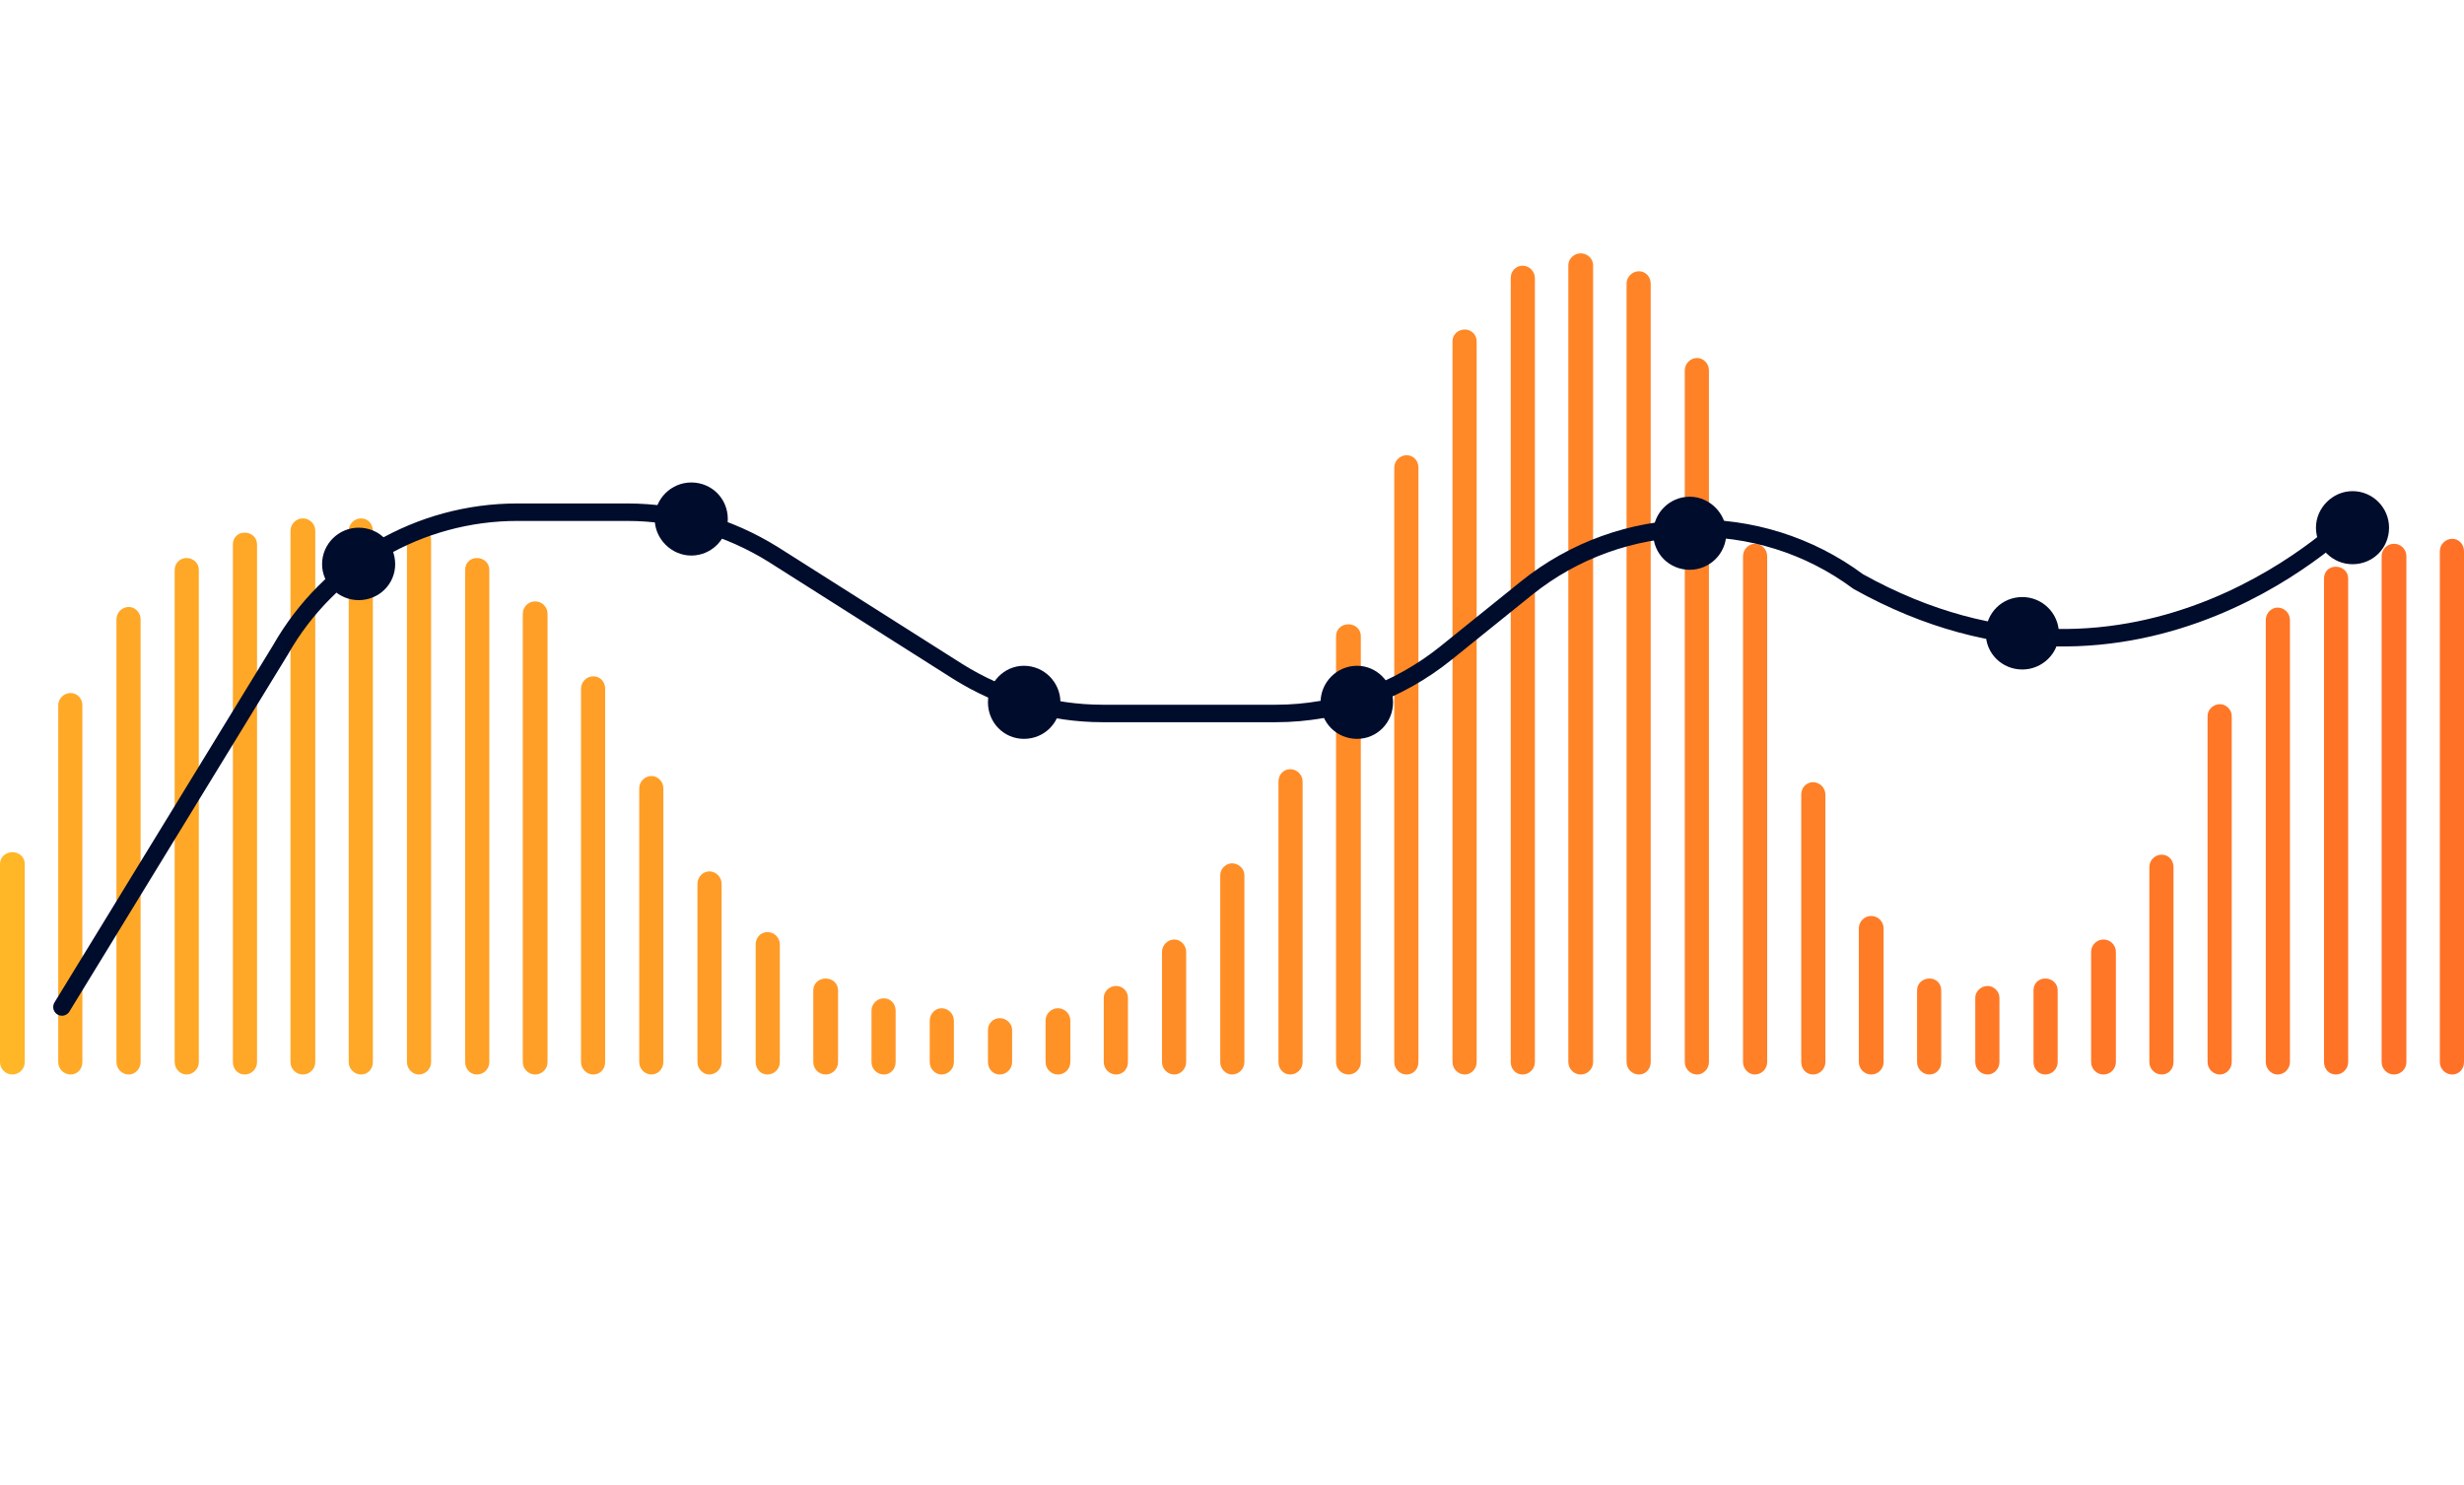 <svg width="564" height="340" viewBox="0 0 564 340" fill="none" xmlns="http://www.w3.org/2000/svg">
<path d="M2.836 246C1.276 246 0 244.724 0 243.165V197.795C0 196.236 1.276 195.101 2.836 195.101C4.395 195.101 5.671 196.236 5.671 197.795V243.165C5.671 244.724 4.395 246 2.836 246Z" fill="#FFB727"/>
<path d="M16.163 246C14.603 246 13.327 244.724 13.327 243.164V161.499C13.327 159.94 14.603 158.664 16.163 158.664C17.722 158.664 18.856 159.94 18.856 161.499V243.164C18.856 244.724 17.722 246 16.163 246Z" fill="#FFA927"/>
<path d="M29.493 246C27.934 246 26.658 244.724 26.658 243.165V141.792C26.658 140.233 27.934 138.957 29.493 138.957C30.911 138.957 32.187 140.233 32.187 141.792V243.165C32.187 244.724 30.911 246 29.493 246Z" fill="#FFA727"/>
<path d="M42.675 246C41.257 246 39.981 244.724 39.981 243.164V130.45C39.981 128.89 41.257 127.756 42.675 127.756C44.234 127.756 45.51 128.89 45.51 130.45V243.164C45.51 244.724 44.234 246 42.675 246Z" fill="#FFA827"/>
<path d="M56.002 246.001C54.442 246.001 53.308 244.725 53.308 243.165V124.637C53.308 123.078 54.442 121.943 56.002 121.943C57.561 121.943 58.837 123.078 58.837 124.637V243.165C58.837 244.725 57.561 246.001 56.002 246.001Z" fill="#FFA727"/>
<path d="M69.33 245.999C67.77 245.999 66.494 244.723 66.494 243.164V121.517C66.494 119.957 67.77 118.681 69.33 118.681C70.889 118.681 72.165 119.957 72.165 121.517V243.164C72.165 244.723 70.889 245.999 69.33 245.999Z" fill="#FFA727"/>
<path d="M82.658 245.999C81.099 245.999 79.823 244.723 79.823 243.164V121.517C79.823 119.957 81.099 118.681 82.658 118.681C84.218 118.681 85.352 119.957 85.352 121.517V243.164C85.352 244.723 84.218 245.999 82.658 245.999Z" fill="#FFA727"/>
<path d="M95.842 246C94.424 246 93.148 244.724 93.148 243.164V123.644C93.148 122.085 94.424 120.95 95.842 120.95C97.401 120.95 98.677 122.085 98.677 123.644V243.164C98.677 244.724 97.401 246 95.842 246Z" fill="#FFA527"/>
<path d="M109.169 246C107.609 246 106.475 244.724 106.475 243.164V130.45C106.475 128.89 107.609 127.756 109.169 127.756C110.728 127.756 112.004 128.89 112.004 130.45V243.164C112.004 244.724 110.728 246 109.169 246Z" fill="#FFA027"/>
<path d="M122.498 246C120.938 246 119.662 244.724 119.662 243.164V140.516C119.662 138.956 120.938 137.68 122.498 137.68C124.058 137.68 125.334 138.956 125.334 140.516V243.164C125.334 244.724 124.058 246 122.498 246Z" fill="#FF9F27"/>
<path d="M135.827 246C134.267 246 132.991 244.724 132.991 243.164V157.671C132.991 156.111 134.267 154.835 135.827 154.835C137.387 154.835 138.521 156.111 138.521 157.671V243.164C138.521 244.724 137.387 246 135.827 246Z" fill="#FF9F27"/>
<path d="M149.15 246C147.591 246 146.315 244.724 146.315 243.164V180.498C146.315 178.938 147.591 177.662 149.15 177.662C150.568 177.662 151.844 178.938 151.844 180.498V243.164C151.844 244.724 150.568 246 149.15 246Z" fill="#FF9E27"/>
<path d="M162.337 245.999C160.919 245.999 159.643 244.723 159.643 243.164V202.331C159.643 200.772 160.919 199.496 162.337 199.496C163.897 199.496 165.173 200.772 165.173 202.331V243.164C165.173 244.723 163.897 245.999 162.337 245.999Z" fill="#FF9C27"/>
<path d="M175.666 246C174.107 246 172.973 244.724 172.973 243.164V216.226C172.973 214.667 174.107 213.391 175.666 213.391C177.226 213.391 178.502 214.667 178.502 216.226V243.164C178.502 244.724 177.226 246 175.666 246Z" fill="#FF9C27"/>
<path d="M188.994 246C187.434 246 186.158 244.724 186.158 243.164V226.718C186.158 225.158 187.434 224.024 188.994 224.024C190.553 224.024 191.829 225.158 191.829 226.718V243.164C191.829 244.724 190.553 246 188.994 246Z" fill="#FF9727"/>
<path d="M202.317 246C200.757 246 199.481 244.724 199.481 243.164V231.397C199.481 229.837 200.757 228.561 202.317 228.561C203.877 228.561 205.011 229.837 205.011 231.397V243.164C205.011 244.724 203.877 246 202.317 246Z" fill="#FF9727"/>
<path d="M215.504 246C214.086 246 212.81 244.724 212.81 243.164V233.665C212.81 232.105 214.086 230.829 215.504 230.829C217.064 230.829 218.34 232.105 218.34 233.665V243.164C218.34 244.724 217.064 246 215.504 246Z" fill="#FF9527"/>
<path d="M228.833 246C227.273 246 226.139 244.724 226.139 243.164V235.792C226.139 234.374 227.273 233.098 228.833 233.098C230.393 233.098 231.669 234.374 231.669 235.792V243.164C231.669 244.724 230.393 246 228.833 246Z" fill="#FF9327"/>
<path d="M242.163 246C240.603 246 239.327 244.724 239.327 243.164V233.665C239.327 232.105 240.603 230.829 242.163 230.829C243.722 230.829 244.998 232.105 244.998 233.665V243.164C244.998 244.724 243.722 246 242.163 246Z" fill="#FF9227"/>
<path d="M255.486 246C253.926 246 252.65 244.724 252.65 243.164V228.419C252.65 227.001 253.926 225.725 255.486 225.725C257.045 225.725 258.18 227.001 258.18 228.419V243.164C258.18 244.724 257.045 246 255.486 246Z" fill="#FF8F27"/>
<path d="M268.813 246C267.253 246 265.977 244.723 265.977 243.164V217.927C265.977 216.368 267.253 215.092 268.813 215.092C270.231 215.092 271.507 216.368 271.507 217.927V243.164C271.507 244.723 270.231 246 268.813 246Z" fill="#FF8D27"/>
<path d="M282.002 245.999C280.584 245.999 279.308 244.723 279.308 243.164V200.346C279.308 198.929 280.584 197.653 282.002 197.653C283.561 197.653 284.837 198.929 284.837 200.346V243.164C284.837 244.723 283.561 245.999 282.002 245.999Z" fill="#FF8E27"/>
<path d="M295.329 246C293.769 246 292.635 244.724 292.635 243.164V178.938C292.635 177.378 293.769 176.102 295.329 176.102C296.888 176.102 298.164 177.378 298.164 178.938V243.164C298.164 244.724 296.888 246 295.329 246Z" fill="#FF8C27"/>
<path d="M308.653 246C307.093 246 305.817 244.724 305.817 243.164V145.62C305.817 144.06 307.093 142.926 308.653 142.926C310.212 142.926 311.488 144.06 311.488 145.62V243.164C311.488 244.724 310.212 246 308.653 246Z" fill="#FF8C27"/>
<path d="M321.98 246C320.42 246 319.144 244.724 319.144 243.164V107.056C319.144 105.496 320.42 104.22 321.98 104.22C323.539 104.22 324.673 105.496 324.673 107.056V243.164C324.673 244.724 323.539 246 321.98 246Z" fill="#FF8A27"/>
<path d="M335.308 246C333.749 246 332.473 244.724 332.473 243.164V78.133C332.473 76.573 333.749 75.439 335.308 75.439C336.726 75.439 338.002 76.573 338.002 78.133V243.164C338.002 244.724 336.726 246 335.308 246Z" fill="#FF8827"/>
<path d="M348.495 246C346.936 246 345.802 244.724 345.802 243.164V63.671C345.802 62.111 346.936 60.835 348.495 60.835C350.055 60.835 351.331 62.111 351.331 63.671V243.164C351.331 244.724 350.055 246 348.495 246Z" fill="#FF8527"/>
<path d="M361.821 246C360.262 246 358.986 244.724 358.986 243.164V60.694C358.986 59.276 360.262 58 361.821 58C363.381 58 364.657 59.276 364.657 60.694V243.164C364.657 244.724 363.381 246 361.821 246Z" fill="#FF8427"/>
<path d="M375.148 245.999C373.589 245.999 372.313 244.723 372.313 243.164V64.947C372.313 63.387 373.589 62.111 375.148 62.111C376.708 62.111 377.842 63.387 377.842 64.947V243.164C377.842 244.723 376.708 245.999 375.148 245.999Z" fill="#FF8427"/>
<path d="M388.477 246C386.918 246 385.642 244.724 385.642 243.164V84.796C385.642 83.237 386.918 81.961 388.477 81.961C389.895 81.961 391.171 83.237 391.171 84.796V243.164C391.171 244.724 389.895 246 388.477 246Z" fill="#FF8227"/>
<path d="M401.664 246C400.246 246 398.97 244.723 398.97 243.164V127.33C398.97 125.77 400.246 124.494 401.664 124.494C403.224 124.494 404.5 125.77 404.5 127.33V243.164C404.5 244.723 403.224 246 401.664 246Z" fill="#FF8027"/>
<path d="M414.989 246C413.43 246 412.296 244.724 412.296 243.164V181.915C412.296 180.356 413.43 179.08 414.989 179.08C416.549 179.08 417.825 180.356 417.825 181.915V243.164C417.825 244.724 416.549 246 414.989 246Z" fill="#FF8027"/>
<path d="M428.315 246C426.756 246 425.479 244.724 425.479 243.165V212.54C425.479 210.981 426.756 209.705 428.315 209.705C429.875 209.705 431.151 210.981 431.151 212.54V243.165C431.151 244.724 429.875 246 428.315 246Z" fill="#FF7C27"/>
<path d="M441.644 246C440.085 246 438.809 244.724 438.809 243.164V226.718C438.809 225.158 440.085 224.024 441.644 224.024C443.204 224.024 444.338 225.158 444.338 226.718V243.164C444.338 244.724 443.204 246 441.644 246Z" fill="#FF7D27"/>
<path d="M454.971 246C453.411 246 452.135 244.724 452.135 243.164V228.419C452.135 227.001 453.411 225.725 454.971 225.725C456.389 225.725 457.665 227.001 457.665 228.419V243.164C457.665 244.724 456.389 246 454.971 246Z" fill="#FF7927"/>
<path d="M468.158 246C466.599 246 465.464 244.724 465.464 243.165V226.718C465.464 225.159 466.599 224.024 468.158 224.024C469.718 224.024 470.994 225.159 470.994 226.718V243.165C470.994 244.724 469.718 246 468.158 246Z" fill="#FF7827"/>
<path d="M481.484 246C479.924 246 478.648 244.723 478.648 243.164V217.927C478.648 216.368 479.924 215.092 481.484 215.092C483.043 215.092 484.319 216.368 484.319 217.927V243.164C484.319 244.723 483.043 246 481.484 246Z" fill="#FF7727"/>
<path d="M494.813 246C493.253 246 491.977 244.724 491.977 243.164V198.504C491.977 196.944 493.253 195.668 494.813 195.668C496.372 195.668 497.507 196.944 497.507 198.504V243.164C497.507 244.724 496.372 246 494.813 246Z" fill="#FF7827"/>
<path d="M508.14 246C506.58 246 505.304 244.724 505.304 243.164V163.909C505.304 162.491 506.58 161.215 508.14 161.215C509.558 161.215 510.833 162.491 510.833 163.909V243.164C510.833 244.724 509.558 246 508.14 246Z" fill="#FF7727"/>
<path d="M521.323 245.999C519.905 245.999 518.629 244.723 518.629 243.164V141.933C518.629 140.374 519.905 139.098 521.323 139.098C522.883 139.098 524.159 140.374 524.159 141.933V243.164C524.159 244.723 522.883 245.999 521.323 245.999Z" fill="#FF7627"/>
<path d="M534.652 246.001C533.092 246.001 531.958 244.725 531.958 243.165V132.435C531.958 130.875 533.092 129.741 534.652 129.741C536.211 129.741 537.487 130.875 537.487 132.435V243.165C537.487 244.725 536.211 246.001 534.652 246.001Z" fill="#FF7327"/>
<path d="M547.98 246C546.42 246 545.144 244.723 545.144 243.164V127.33C545.144 125.77 546.42 124.494 547.98 124.494C549.539 124.494 550.815 125.77 550.815 127.33V243.164C550.815 244.723 549.539 246 547.98 246Z" fill="#FF7227"/>
<path d="M561.306 246C559.747 246 558.471 244.724 558.471 243.164V126.196C558.471 124.636 559.747 123.36 561.306 123.36C562.866 123.36 564 124.636 564 126.196V243.164C564 244.724 562.866 246 561.306 246Z" fill="#FF7127"/>
<path d="M14.178 230.546L64.226 148.739C75.285 129.315 95.985 117.264 118.386 117.264H143.623C155.39 117.264 166.874 120.666 176.941 126.905L219.191 153.701C229.116 159.939 240.6 163.342 252.368 163.342H292.066C306.244 163.342 319.996 158.38 331.055 149.448L349.345 134.703C371.321 116.98 402.654 116.271 425.339 133.143C489.99 169.155 539.046 118.114 539.046 118.114" stroke="#000C2C" stroke-width="4" stroke-linecap="round" stroke-linejoin="round"/>
<path d="M90.454 129.173C90.454 133.71 86.768 137.397 82.089 137.397C77.552 137.397 73.724 133.71 73.724 129.173C73.724 124.495 77.552 120.808 82.089 120.808C86.768 120.808 90.454 124.495 90.454 129.173Z" fill="#000C2C"/>
<path d="M166.59 118.824C166.59 123.36 162.904 127.189 158.225 127.189C153.688 127.189 149.86 123.36 149.86 118.824C149.86 114.145 153.688 110.458 158.225 110.458C162.904 110.458 166.59 114.145 166.59 118.824Z" fill="#000C2C"/>
<path d="M242.726 160.79C242.726 165.469 239.04 169.155 234.361 169.155C229.824 169.155 226.138 165.469 226.138 160.79C226.138 156.253 229.824 152.425 234.361 152.425C239.04 152.425 242.726 156.253 242.726 160.79Z" fill="#000C2C"/>
<path d="M318.86 160.79C318.86 165.469 315.174 169.155 310.637 169.155C305.959 169.155 302.272 165.469 302.272 160.79C302.272 156.253 305.959 152.425 310.637 152.425C315.174 152.425 318.86 156.253 318.86 160.79Z" fill="#000C2C"/>
<path d="M395.14 122.084C395.14 126.763 391.312 130.449 386.775 130.449C382.097 130.449 378.41 126.763 378.41 122.084C378.41 117.547 382.097 113.719 386.775 113.719C391.312 113.719 395.14 117.547 395.14 122.084Z" fill="#000C2C"/>
<path d="M471.274 145.053C471.274 149.59 467.446 153.276 462.909 153.276C458.231 153.276 454.544 149.59 454.544 145.053C454.544 140.374 458.231 136.688 462.909 136.688C467.446 136.688 471.274 140.374 471.274 145.053Z" fill="#000C2C"/>
<path d="M546.845 120.808C546.845 125.487 543.159 129.173 538.48 129.173C533.943 129.173 530.115 125.487 530.115 120.808C530.115 116.271 533.943 112.443 538.48 112.443C543.159 112.443 546.845 116.271 546.845 120.808Z" fill="#000C2C"/>
</svg>
